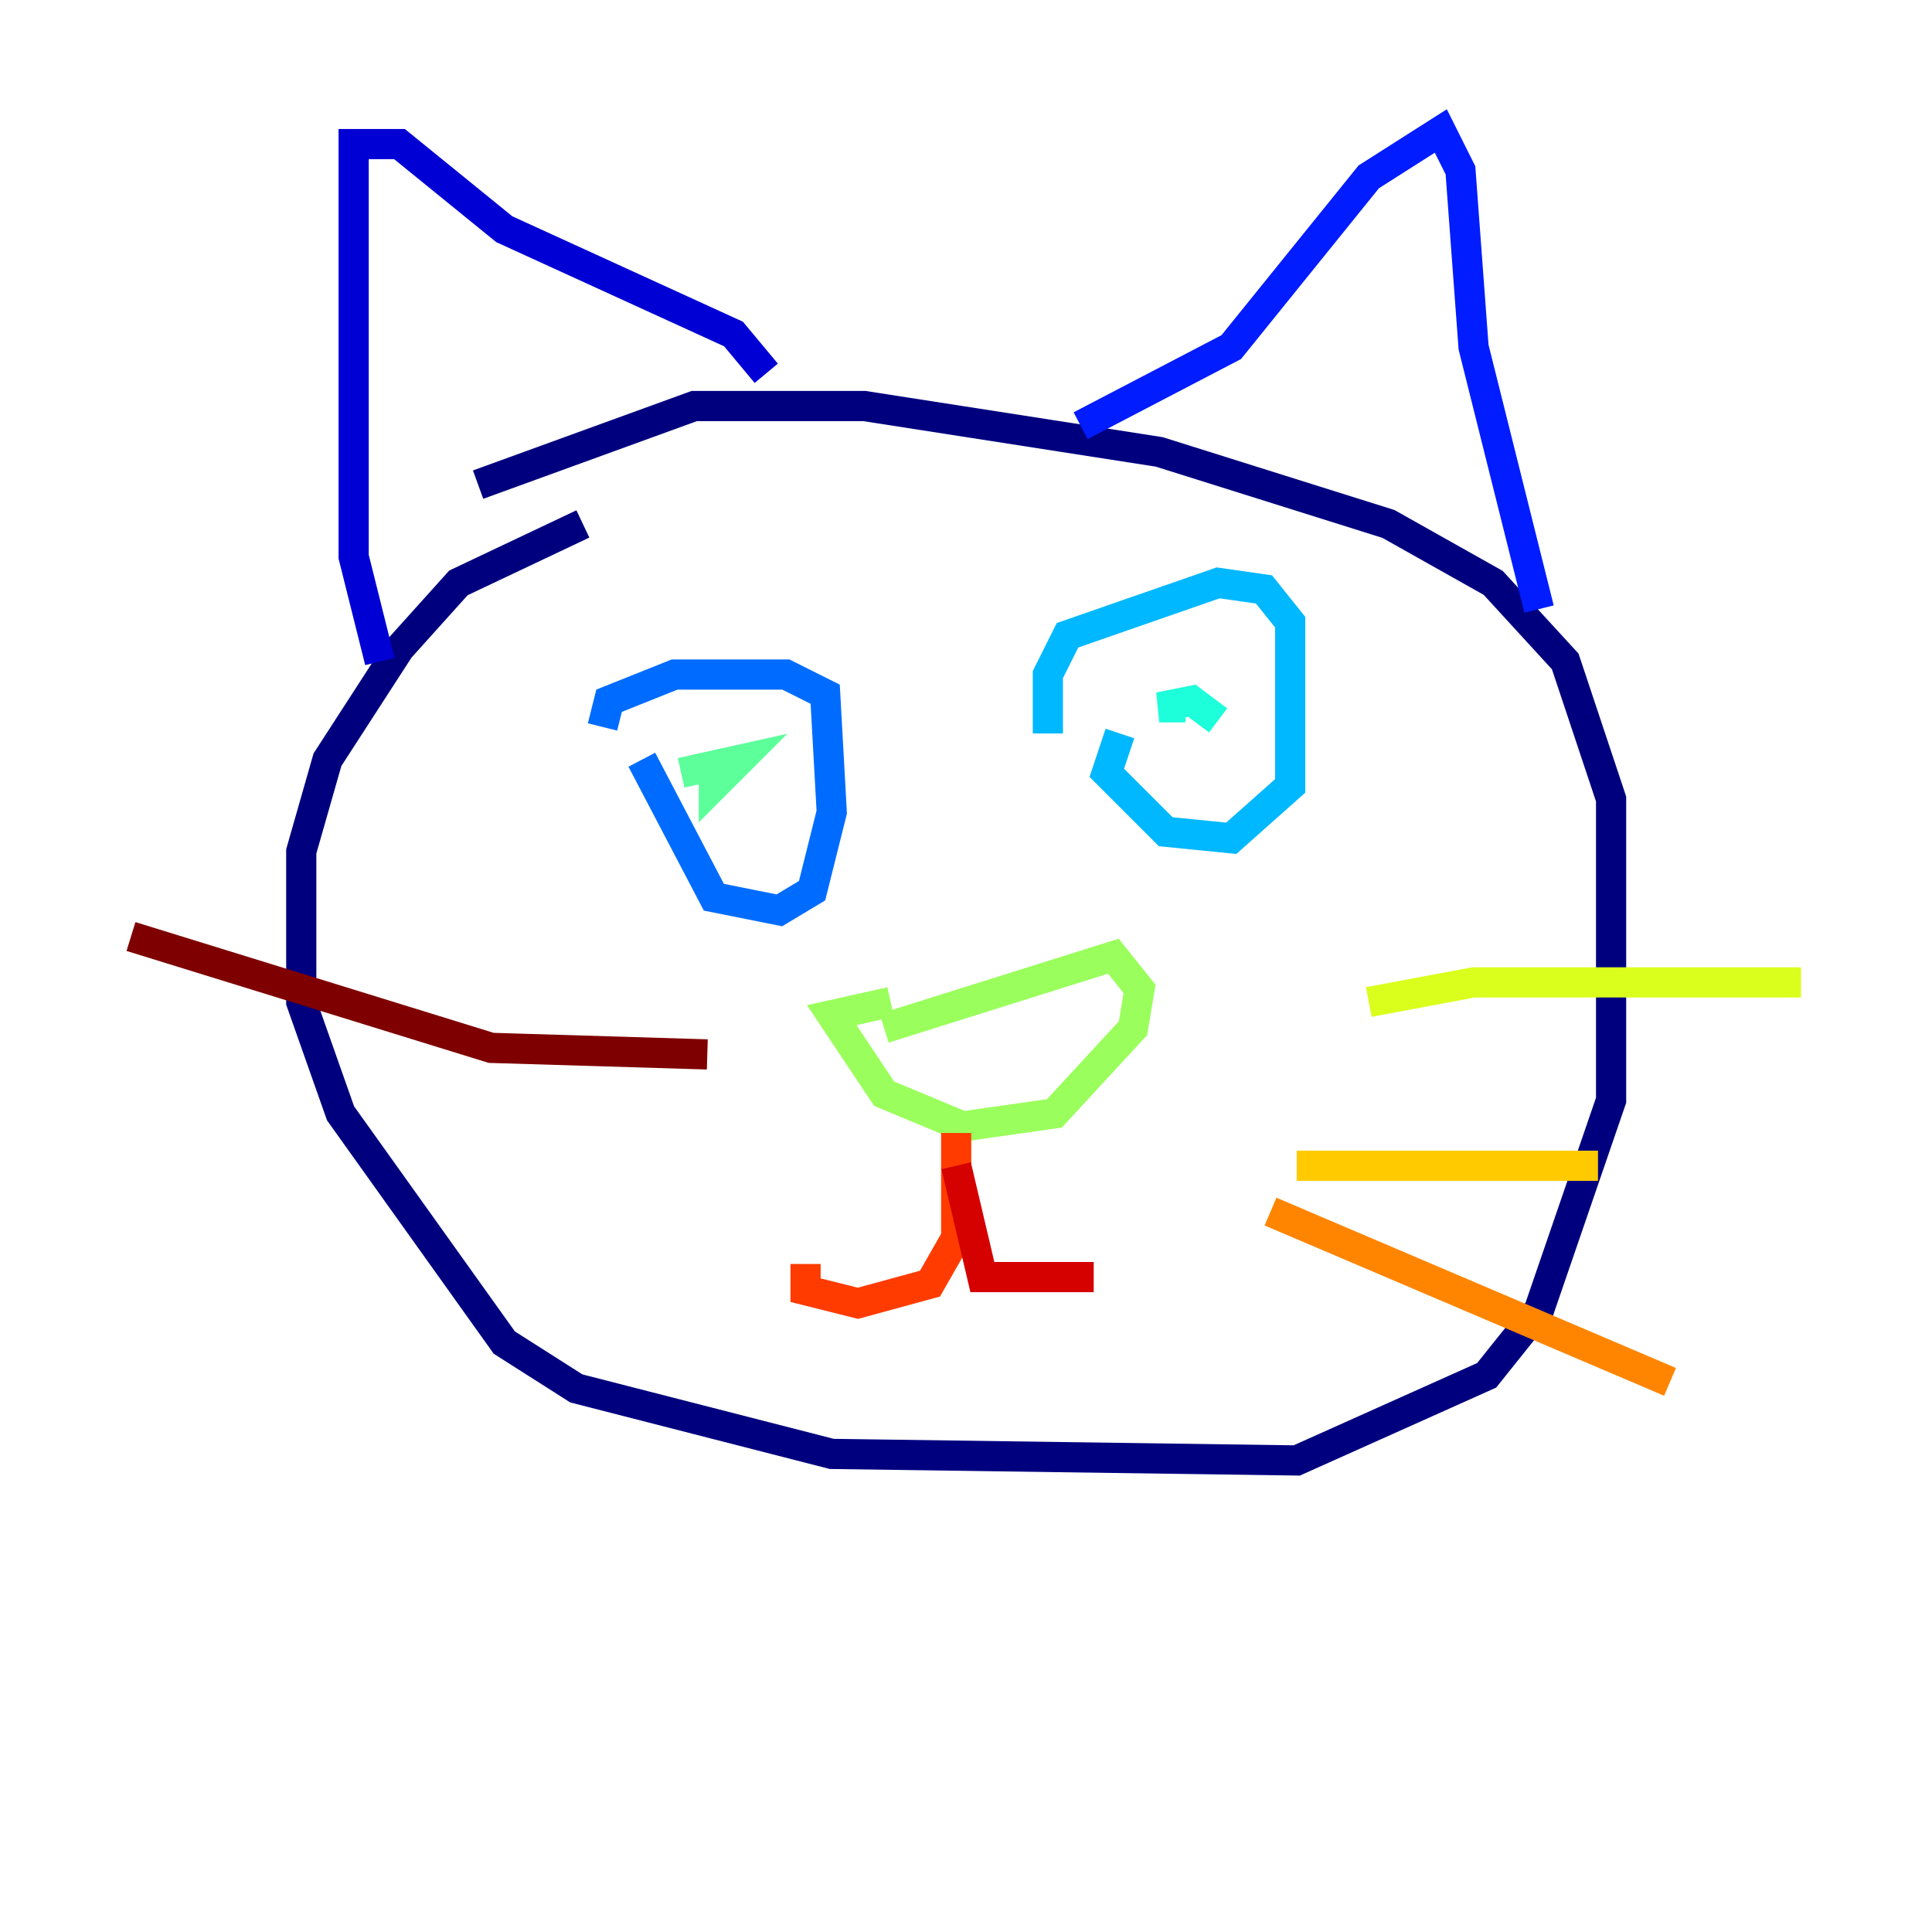 <?xml version="1.0" encoding="utf-8" ?>
<svg baseProfile="tiny" height="128" version="1.2" viewBox="0,0,128,128" width="128" xmlns="http://www.w3.org/2000/svg" xmlns:ev="http://www.w3.org/2001/xml-events" xmlns:xlink="http://www.w3.org/1999/xlink"><defs /><polyline fill="none" points="38.617,34.712 30.373,38.617 26.468,42.956 21.695,50.332 19.959,56.407 19.959,66.386 22.563,73.763 33.41,88.949 38.183,91.986 55.105,96.325 85.912,96.759 98.495,91.119 101.966,86.78 106.739,72.895 106.739,52.936 103.702,43.824 98.929,38.617 91.986,34.712 76.8,29.939 57.275,26.902 45.993,26.902 31.675,32.108" stroke="#00007f" stroke-width="2" /><polyline fill="none" points="25.166,43.824 23.43,36.881 23.43,9.546 26.468,9.546 33.41,15.186 48.597,22.129 50.766,24.732" stroke="#0000d5" stroke-width="2" /><polyline fill="none" points="101.966,40.352 97.627,22.997 96.759,11.281 95.458,8.678 90.685,11.715 81.573,22.997 71.593,28.203" stroke="#001cff" stroke-width="2" /><polyline fill="none" points="42.522,50.332 47.295,59.444 51.634,60.312 53.803,59.01 55.105,53.803 54.671,45.993 52.068,44.691 44.691,44.691 40.352,46.427 39.919,48.163" stroke="#006cff" stroke-width="2" /><polyline fill="none" points="74.197,48.597 73.329,51.2 77.234,55.105 81.573,55.539 85.478,52.068 85.478,41.22 83.742,39.051 80.705,38.617 70.725,42.088 69.424,44.691 69.424,48.597" stroke="#00b8ff" stroke-width="2" /><polyline fill="none" points="80.705,47.729 78.969,46.427 76.8,46.861 78.536,46.861" stroke="#1cffda" stroke-width="2" /><polyline fill="none" points="45.125,51.2 49.031,50.332 47.295,52.068 47.295,49.898" stroke="#5cff9a" stroke-width="2" /><polyline fill="none" points="58.576,68.122 73.763,63.349 75.498,65.519 75.064,68.122 69.858,73.763 63.783,74.63 58.576,72.461 55.105,67.254 59.01,66.386" stroke="#9aff5c" stroke-width="2" /><polyline fill="none" points="90.685,66.386 97.627,65.085 119.322,65.085" stroke="#daff1c" stroke-width="2" /><polyline fill="none" points="85.912,77.234 105.871,77.234" stroke="#ffcb00" stroke-width="2" /><polyline fill="none" points="84.176,80.271 110.644,91.552" stroke="#ff8500" stroke-width="2" /><polyline fill="none" points="63.349,75.064 63.349,82.007 61.614,85.044 56.841,86.346 53.37,85.478 53.37,83.742" stroke="#ff3b00" stroke-width="2" /><polyline fill="none" points="63.349,77.234 65.085,84.61 72.461,84.61" stroke="#d50000" stroke-width="2" /><polyline fill="none" points="46.861,69.858 32.542,69.424 8.678,62.047" stroke="#7f0000" stroke-width="2" /></svg>